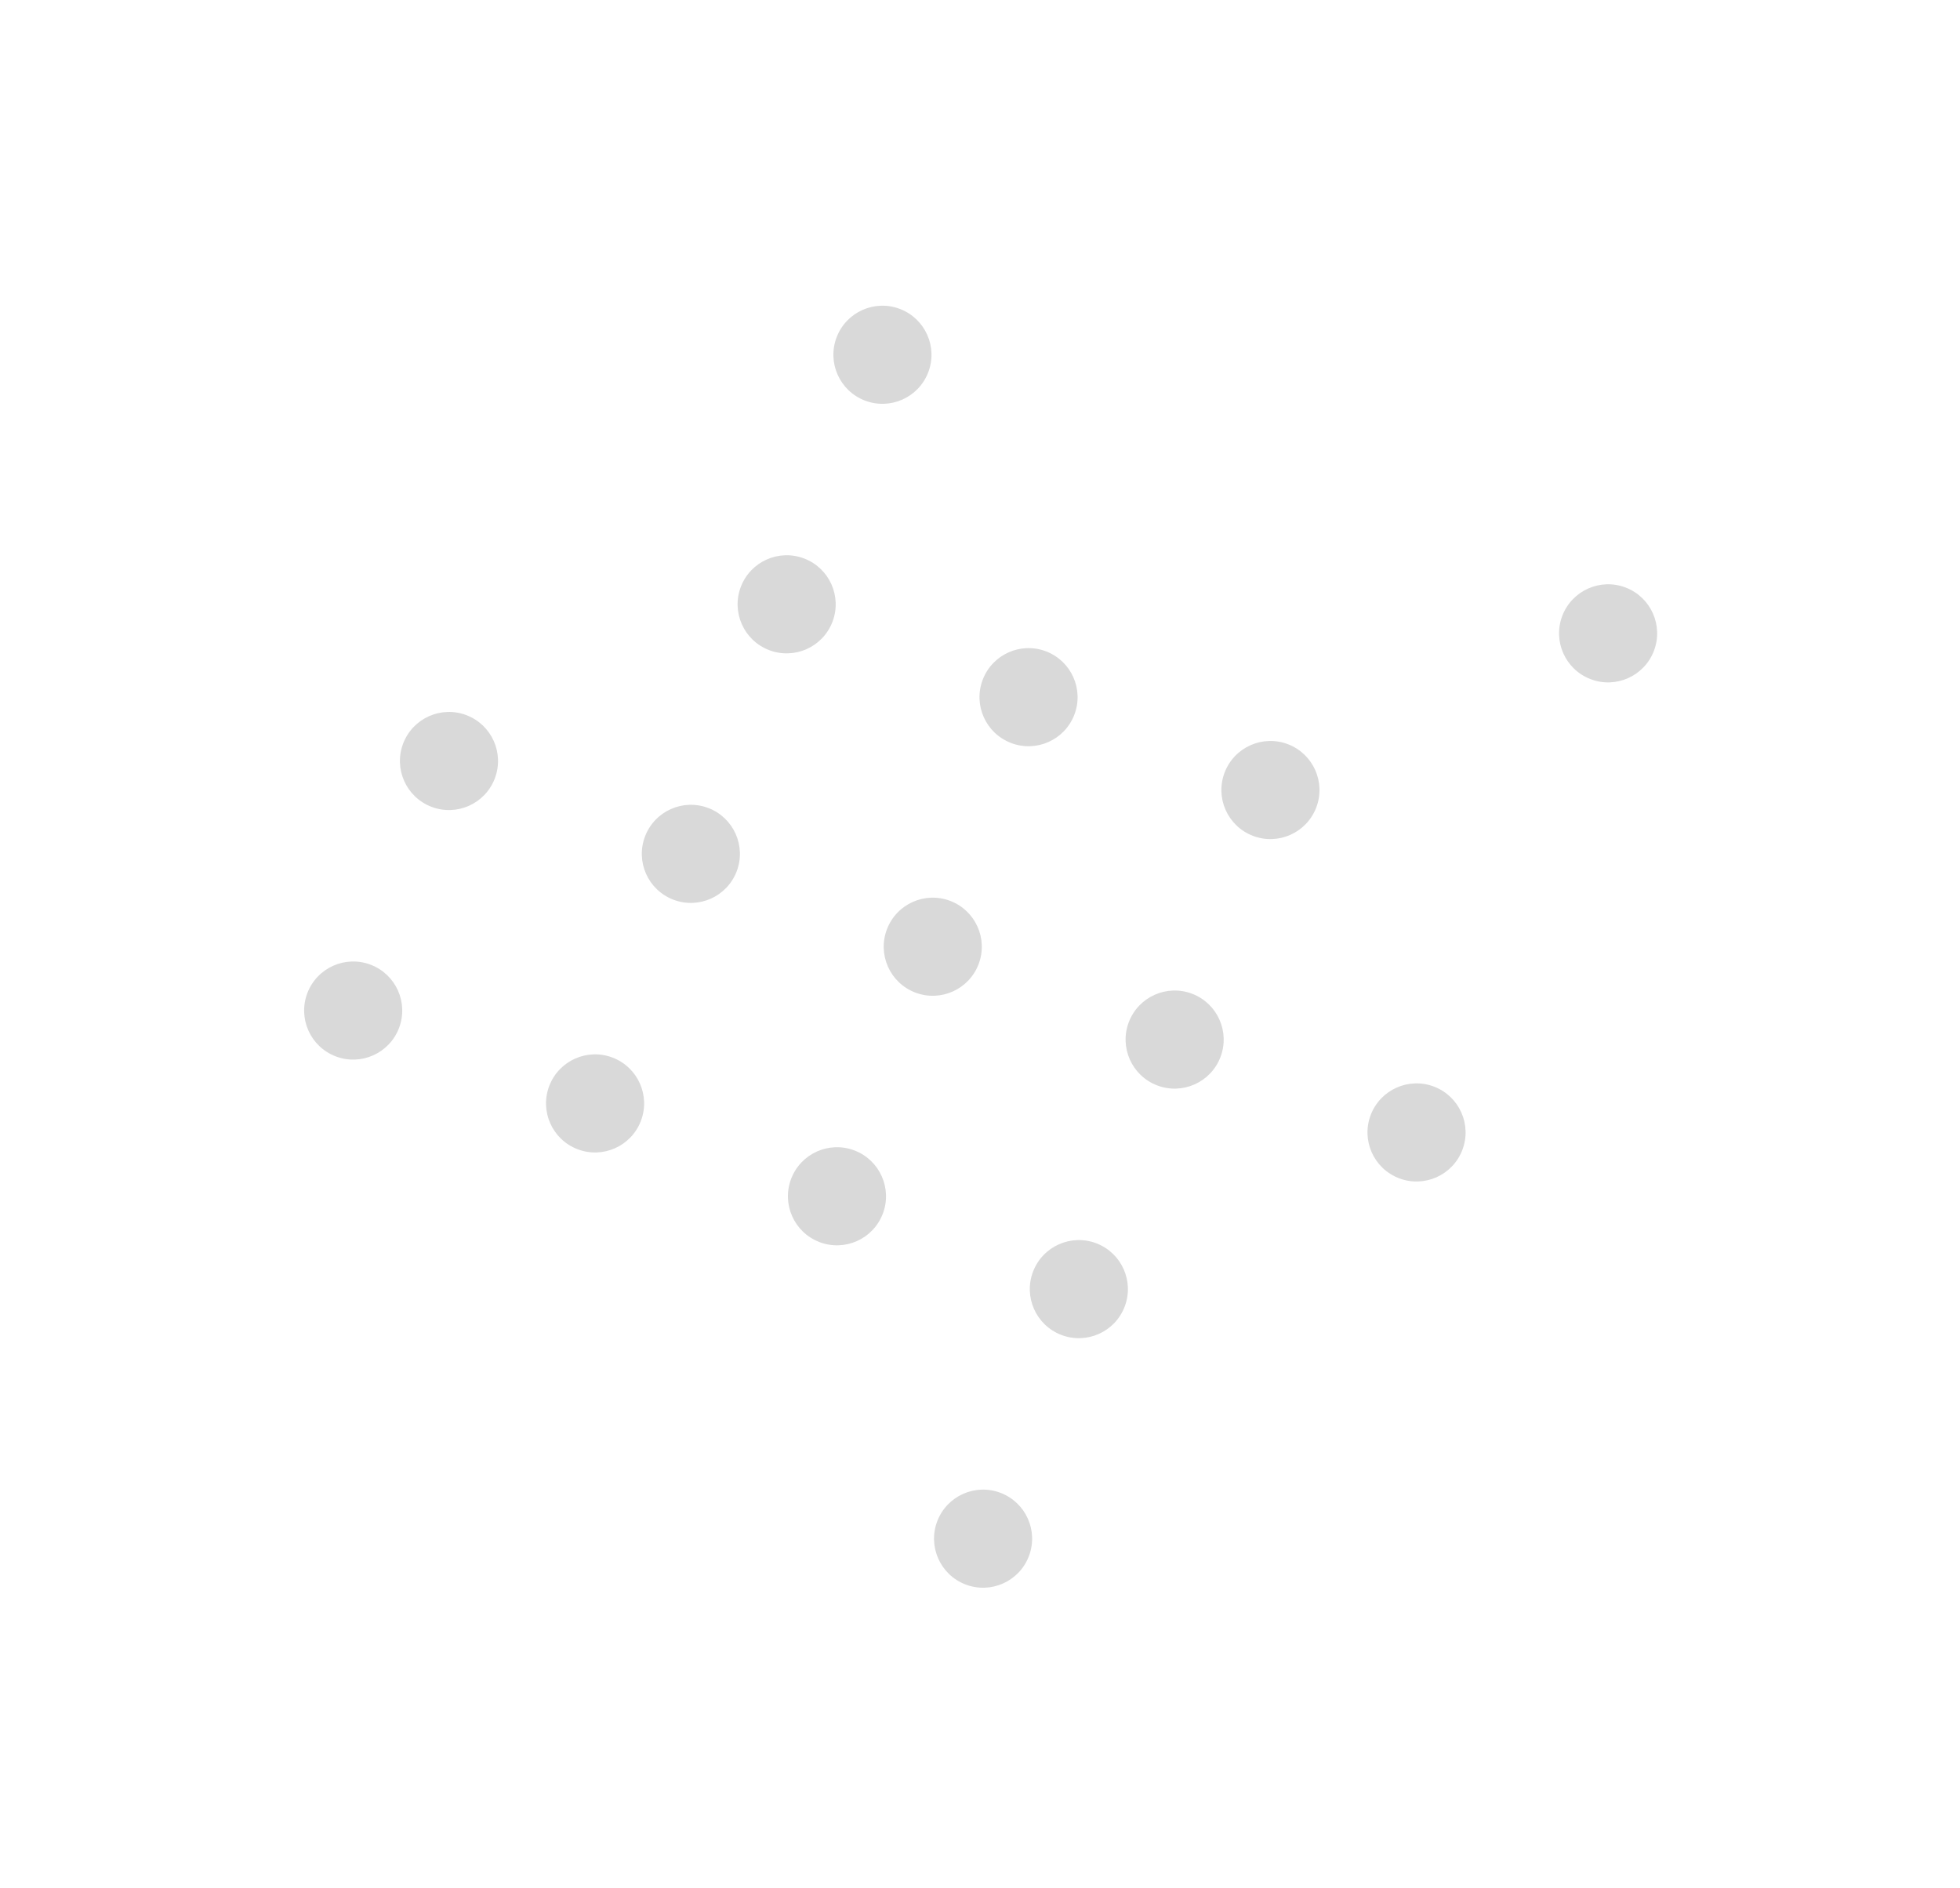 <svg width="272" height="262" viewBox="0 0 272 262" fill="none" xmlns="http://www.w3.org/2000/svg">
<g style="mix-blend-mode:soft-light" filter="url(#filter0_d_8_283)">
<circle cx="109.168" cy="83.858" r="6.806" transform="rotate(21 109.168 83.858)" fill="#D9D9D9"/>
<circle cx="122.461" cy="49.229" r="6.806" transform="rotate(21 122.461 49.229)" fill="#D9D9D9"/>
<circle cx="95.875" cy="118.487" r="6.806" transform="rotate(21 95.875 118.487)" fill="#D9D9D9"/>
<circle cx="82.582" cy="153.116" r="6.806" transform="rotate(21 82.582 153.116)" fill="#D9D9D9"/>
<circle cx="142.737" cy="96.744" r="6.806" transform="rotate(21 142.737 96.744)" fill="#D9D9D9"/>
<circle cx="196.581" cy="157.144" r="6.806" transform="rotate(21 196.581 157.144)" fill="#D9D9D9"/>
<circle cx="136.427" cy="213.516" r="6.806" transform="rotate(21 136.427 213.516)" fill="#D9D9D9"/>
<circle cx="62.307" cy="105.601" r="6.806" transform="rotate(21 62.307 105.601)" fill="#D9D9D9"/>
<circle cx="49.014" cy="140.23" r="6.806" transform="rotate(21 49.014 140.23)" fill="#D9D9D9"/>
<circle cx="223.166" cy="87.886" r="6.806" transform="rotate(21 223.166 87.886)" fill="#D9D9D9"/>
<circle cx="129.444" cy="131.373" r="6.806" transform="rotate(21 129.444 131.373)" fill="#D9D9D9"/>
<circle cx="116.151" cy="166.002" r="6.806" transform="rotate(21 116.151 166.002)" fill="#D9D9D9"/>
<circle cx="176.305" cy="109.629" r="6.806" transform="rotate(21 176.305 109.629)" fill="#D9D9D9"/>
<circle cx="163.012" cy="144.258" r="6.806" transform="rotate(21 163.012 144.258)" fill="#D9D9D9"/>
<circle cx="149.719" cy="178.887" r="6.806" transform="rotate(21 149.719 178.887)" fill="#D9D9D9"/>
</g>
<defs>
<filter id="filter0_d_8_283" x="0.706" y="0.921" width="270.768" height="260.903" filterUnits="userSpaceOnUse" color-interpolation-filters="sRGB">
<feFlood flood-opacity="0" result="BackgroundImageFix"/>
<feColorMatrix in="SourceAlpha" type="matrix" values="0 0 0 0 0 0 0 0 0 0 0 0 0 0 0 0 0 0 127 0" result="hardAlpha"/>
<feOffset/>
<feGaussianBlur stdDeviation="20.75"/>
<feComposite in2="hardAlpha" operator="out"/>
<feColorMatrix type="matrix" values="0 0 0 0 1 0 0 0 0 1 0 0 0 0 1 0 0 0 0.7 0"/>
<feBlend mode="soft-light" in2="BackgroundImageFix" result="effect1_dropShadow_8_283"/>
<feBlend mode="normal" in="SourceGraphic" in2="effect1_dropShadow_8_283" result="shape"/>
</filter>
</defs>
</svg>
